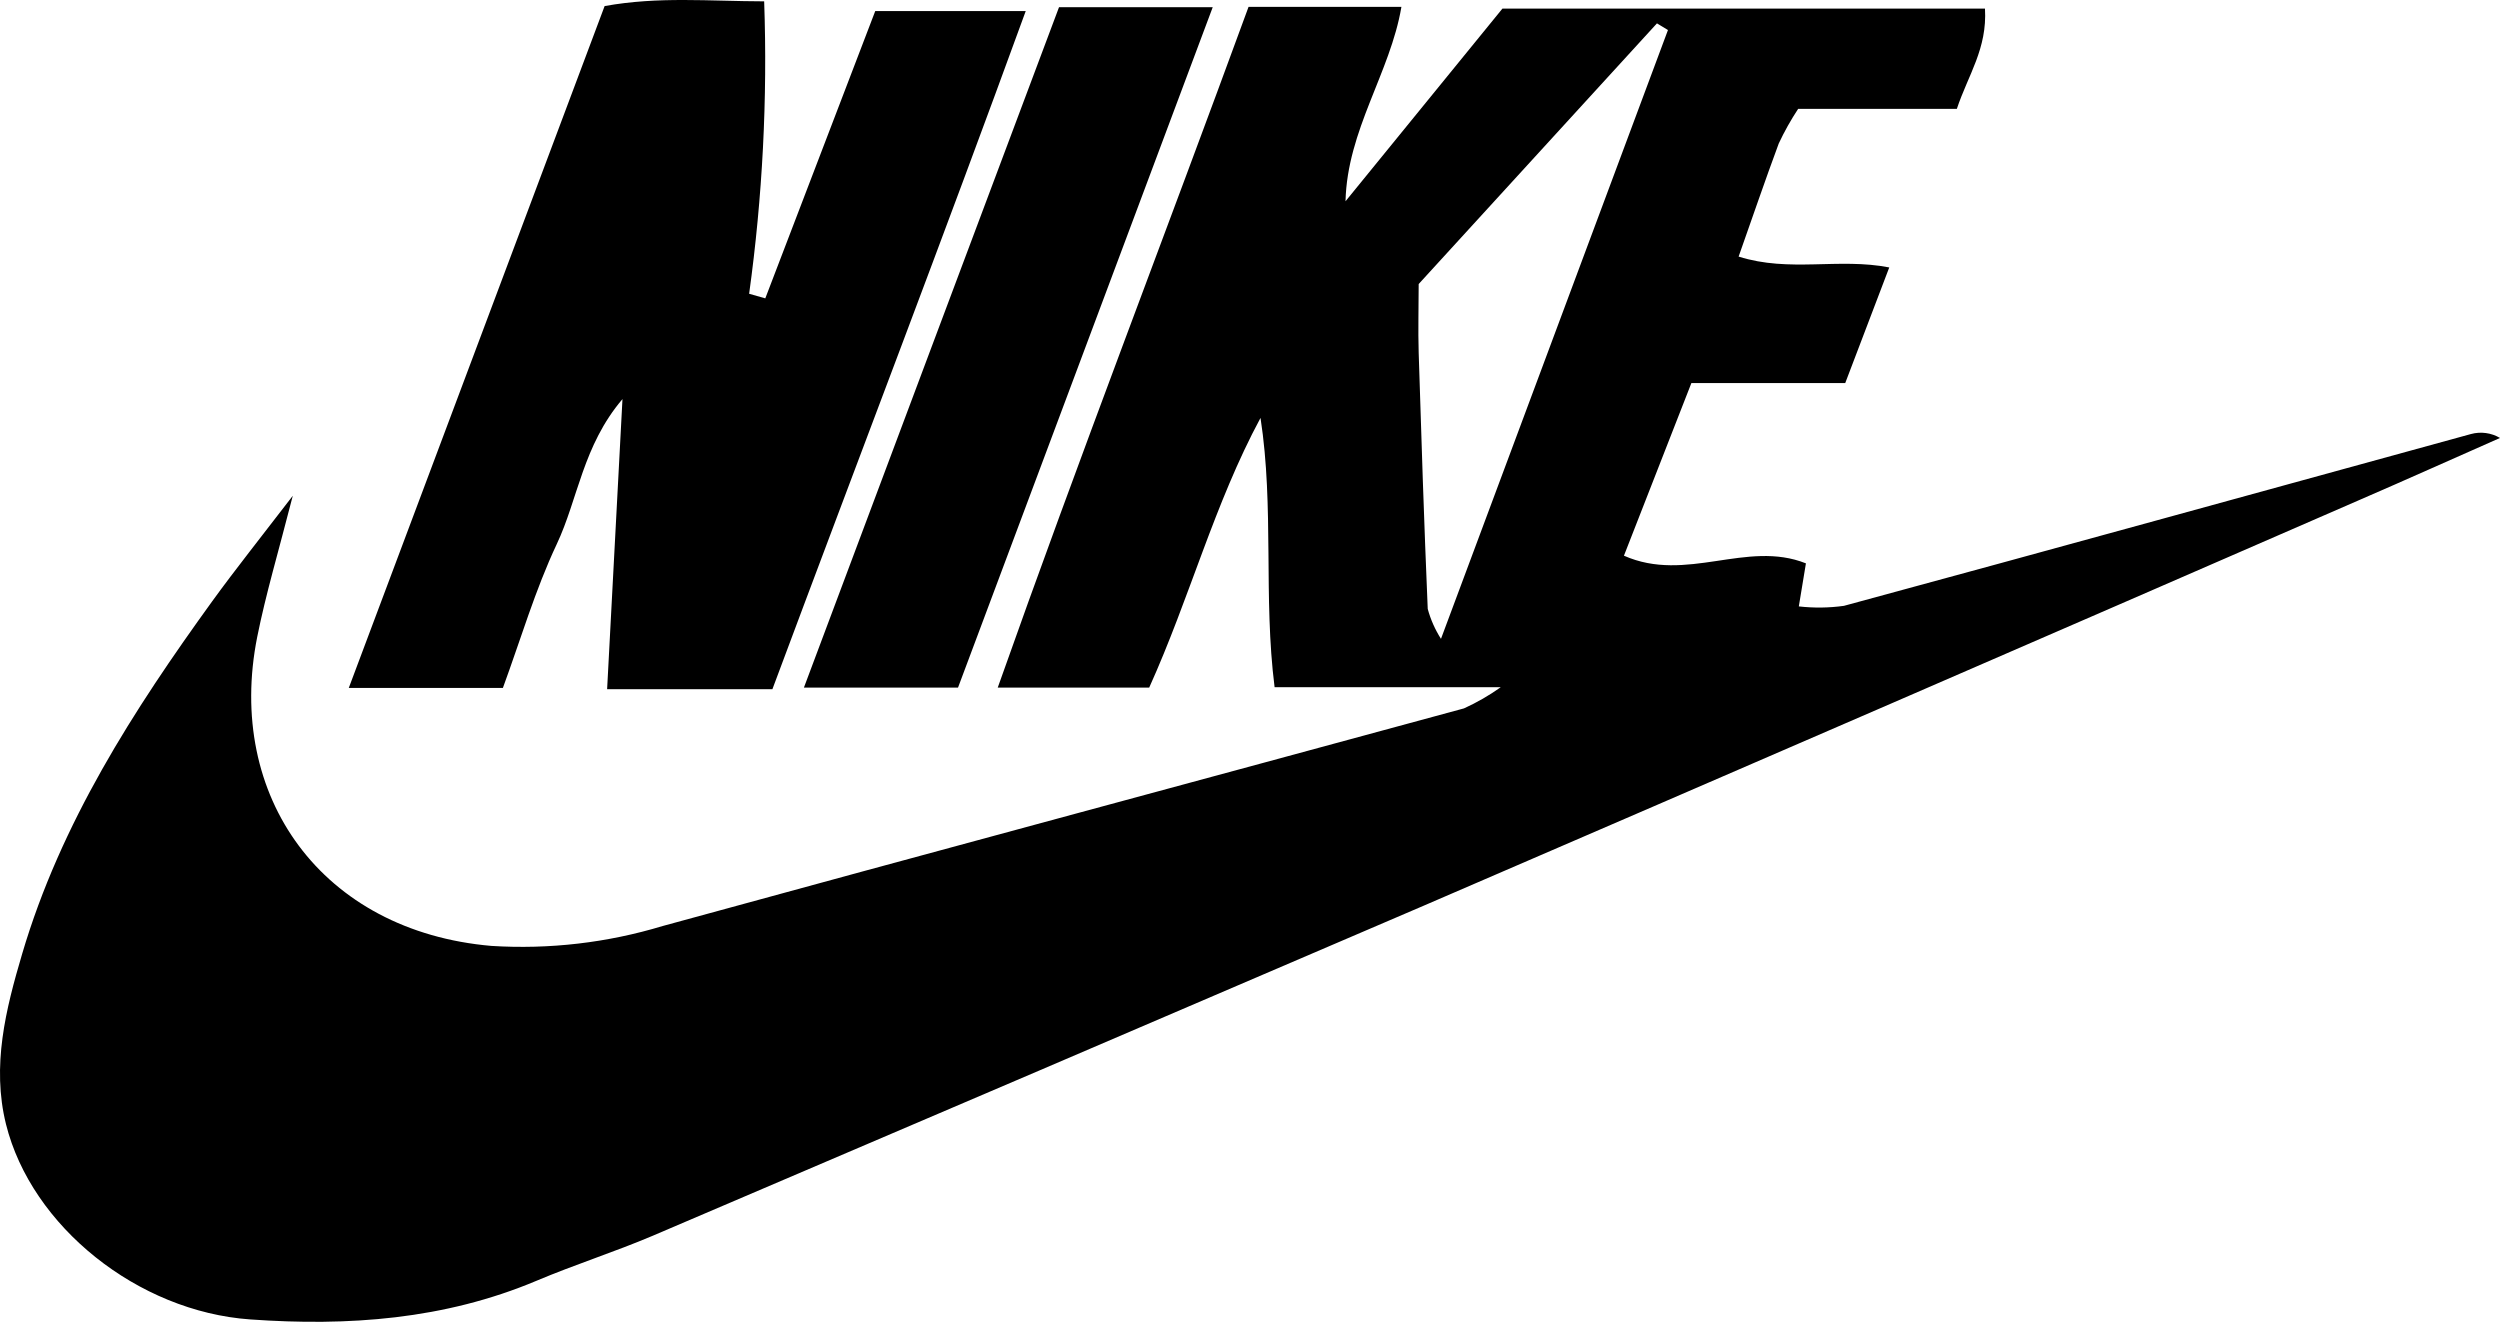 <svg width="87" height="46" viewBox="0 0 87 46" fill="none" xmlns="http://www.w3.org/2000/svg">
<path d="M85.987 15.105C78.718 17.098 71.449 19.11 64.17 21.083C63.649 21.156 63.121 21.162 62.599 21.103C62.701 20.477 62.778 20.026 62.846 19.605C60.78 18.78 58.695 20.303 56.513 19.338C57.323 17.268 58.07 15.353 58.86 13.331H64.214C64.761 11.891 65.242 10.635 65.746 9.307C63.99 8.963 62.274 9.491 60.504 8.929C60.994 7.542 61.43 6.262 61.901 4.992C62.096 4.576 62.322 4.174 62.575 3.789H68.098C68.491 2.606 69.16 1.695 69.077 0.299H52.285C50.539 2.442 48.682 4.72 46.824 7.004C46.883 4.522 48.381 2.534 48.769 0.24H43.449C40.569 8.114 37.567 15.881 34.721 23.929H39.992C41.408 20.792 42.256 17.534 43.866 14.543C44.346 17.66 43.959 20.792 44.356 23.915H52.226C51.825 24.201 51.396 24.448 50.946 24.652C41.65 27.182 32.349 29.679 23.063 32.225C21.134 32.809 19.116 33.044 17.104 32.918C11.202 32.409 7.842 27.716 8.952 22.16C9.248 20.681 9.684 19.226 10.189 17.253C9.044 18.746 8.191 19.813 7.386 20.923C4.641 24.719 2.115 28.642 0.771 33.194C0.199 35.129 -0.295 37.092 0.209 39.124C1.096 42.682 4.801 45.64 8.705 45.916C12.114 46.158 15.46 45.921 18.665 44.573C19.994 44.011 21.381 43.57 22.709 43.007C31.661 39.187 40.611 35.355 49.559 31.512C60.417 26.828 71.267 22.124 82.112 17.398C83.746 16.691 85.371 15.959 87 15.241C86.849 15.151 86.681 15.093 86.507 15.07C86.333 15.046 86.156 15.059 85.987 15.105ZM50.146 22.232C49.941 21.91 49.785 21.559 49.685 21.19C49.559 18.218 49.462 15.246 49.37 12.274C49.346 11.474 49.37 10.674 49.37 9.884C52.173 6.815 54.918 3.814 57.662 0.813C57.788 0.89 57.919 0.968 58.045 1.045C55.451 8.007 52.852 14.97 50.146 22.232Z" fill="black"/>
<path d="M35.695 0.386C32.864 8.163 29.838 16.051 26.88 23.983H21.128C21.298 20.71 21.473 17.476 21.662 13.888C20.28 15.513 20.115 17.369 19.373 18.94C18.626 20.526 18.127 22.232 17.501 23.939H12.138C15.13 15.963 18.078 8.104 21.041 0.211C22.918 -0.128 24.659 0.042 26.593 0.047C26.712 3.447 26.536 6.852 26.07 10.223C26.254 10.276 26.443 10.33 26.632 10.383C27.883 7.11 29.134 3.843 30.458 0.386H35.695Z" fill="black"/>
<path d="M42.203 0.25C39.24 8.163 36.302 16.012 33.339 23.929H27.976C30.992 15.886 33.93 8.037 36.854 0.25H42.203Z" fill="black"/>
</svg>

